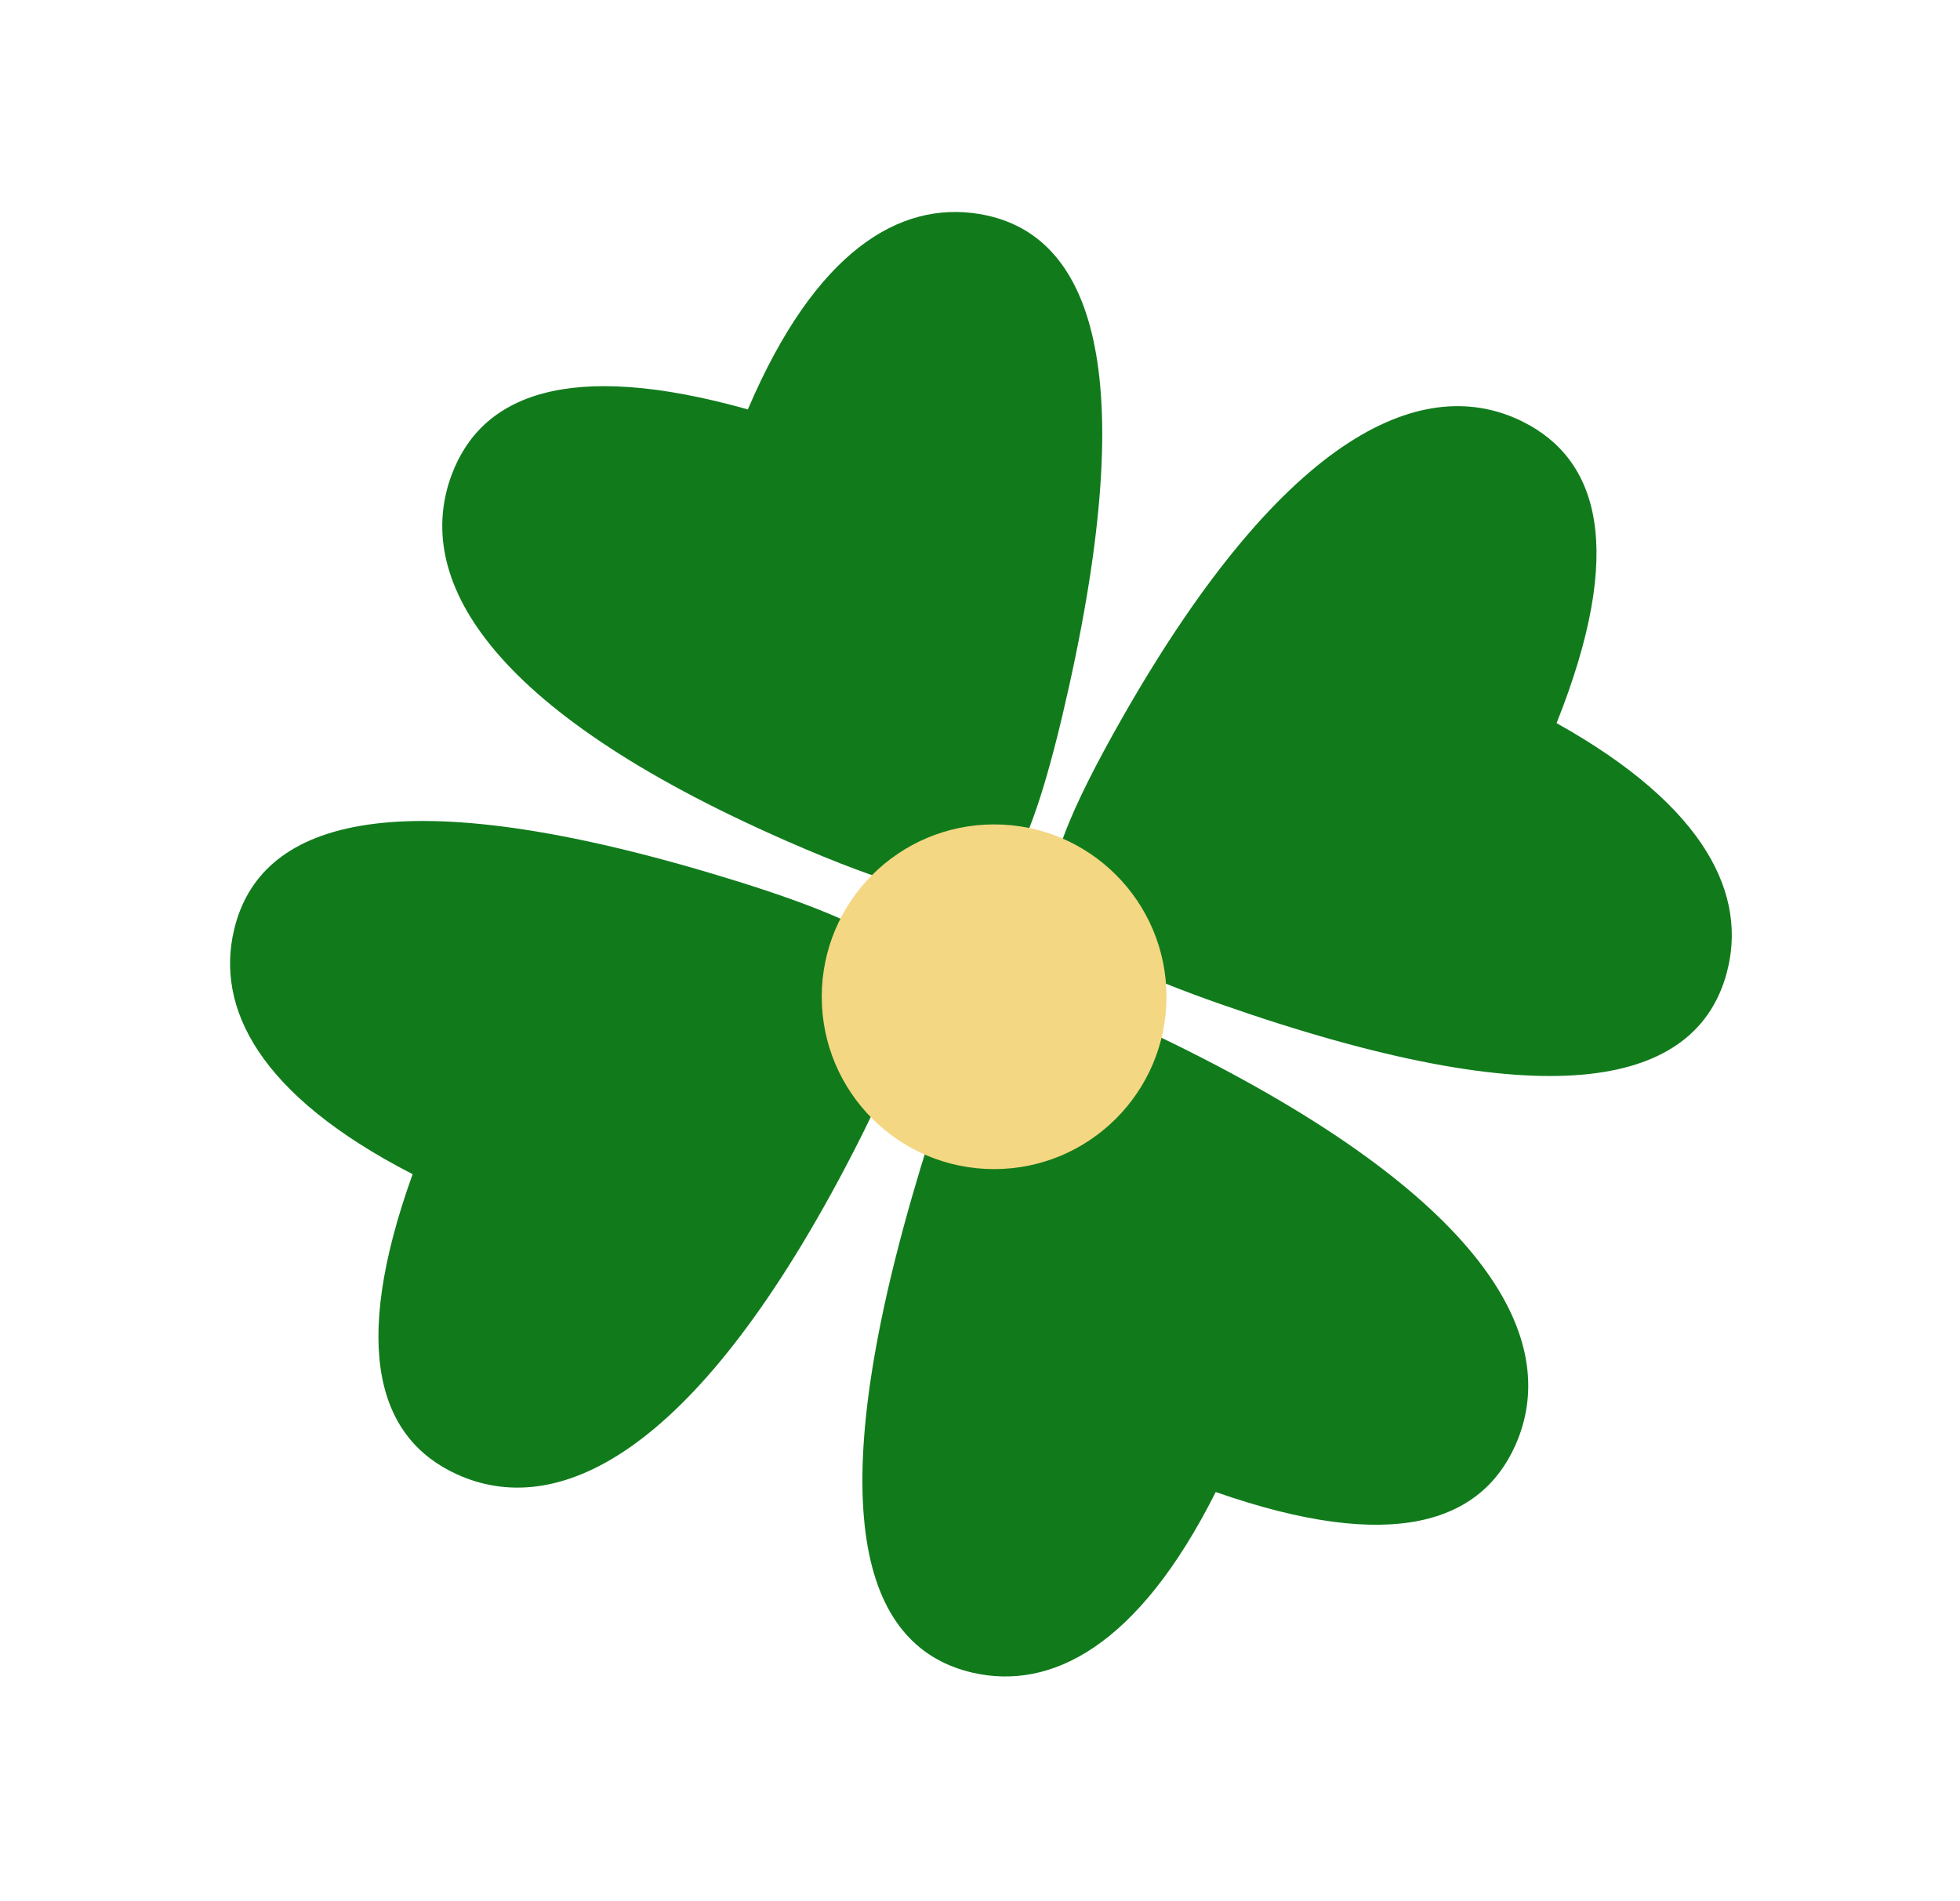 <svg width="166" height="161" viewBox="0 0 166 161" fill="none" xmlns="http://www.w3.org/2000/svg">
<path fill-rule="evenodd" clip-rule="evenodd" d="M77.128 83.361C77.539 85.76 76.125 90.265 71.65 98.773C58.578 123.624 47.005 128.679 38.675 124.868C32.177 121.894 29.572 114.404 34.946 99.455C21.877 92.743 18.258 85.33 19.828 78.742C21.951 69.831 32.766 65.806 60.182 73.959C73.797 78.008 77.306 80.643 77.128 83.361Z" fill="#117B1C"/>
<path fill-rule="evenodd" clip-rule="evenodd" d="M89.119 75.877C88.791 73.465 90.36 69.012 95.127 60.664C109.051 36.279 120.791 31.628 128.984 35.725C135.376 38.921 137.721 46.498 131.832 61.252C144.662 68.412 148.022 75.945 146.225 82.475C143.795 91.307 132.848 94.956 105.73 85.859C92.263 81.342 88.847 78.587 89.119 75.877Z" fill="#117B1C"/>
<path fill-rule="evenodd" clip-rule="evenodd" d="M86.491 84.344C88.886 83.912 93.403 85.285 101.951 89.683C126.919 102.532 132.077 114.058 128.341 122.422C125.426 128.947 117.959 131.62 102.963 126.379C96.368 139.509 88.988 143.194 82.387 141.684C73.457 139.64 69.335 128.862 77.242 101.374C81.168 87.723 83.771 84.191 86.491 84.344Z" fill="#117B1C"/>
<path fill-rule="evenodd" clip-rule="evenodd" d="M82.396 75.607C80.032 76.187 75.438 75.098 66.633 71.24C40.914 59.971 35.047 48.788 38.256 40.208C40.759 33.514 48.045 30.382 63.339 34.678C69.103 21.164 76.24 17.026 82.922 18.123C91.961 19.606 96.747 30.106 90.567 58.034C87.498 71.903 85.12 75.59 82.396 75.607Z" fill="#117B1C"/>
<circle cx="84.195" cy="84.428" r="14.598" fill="#F4D782"/>
</svg>

